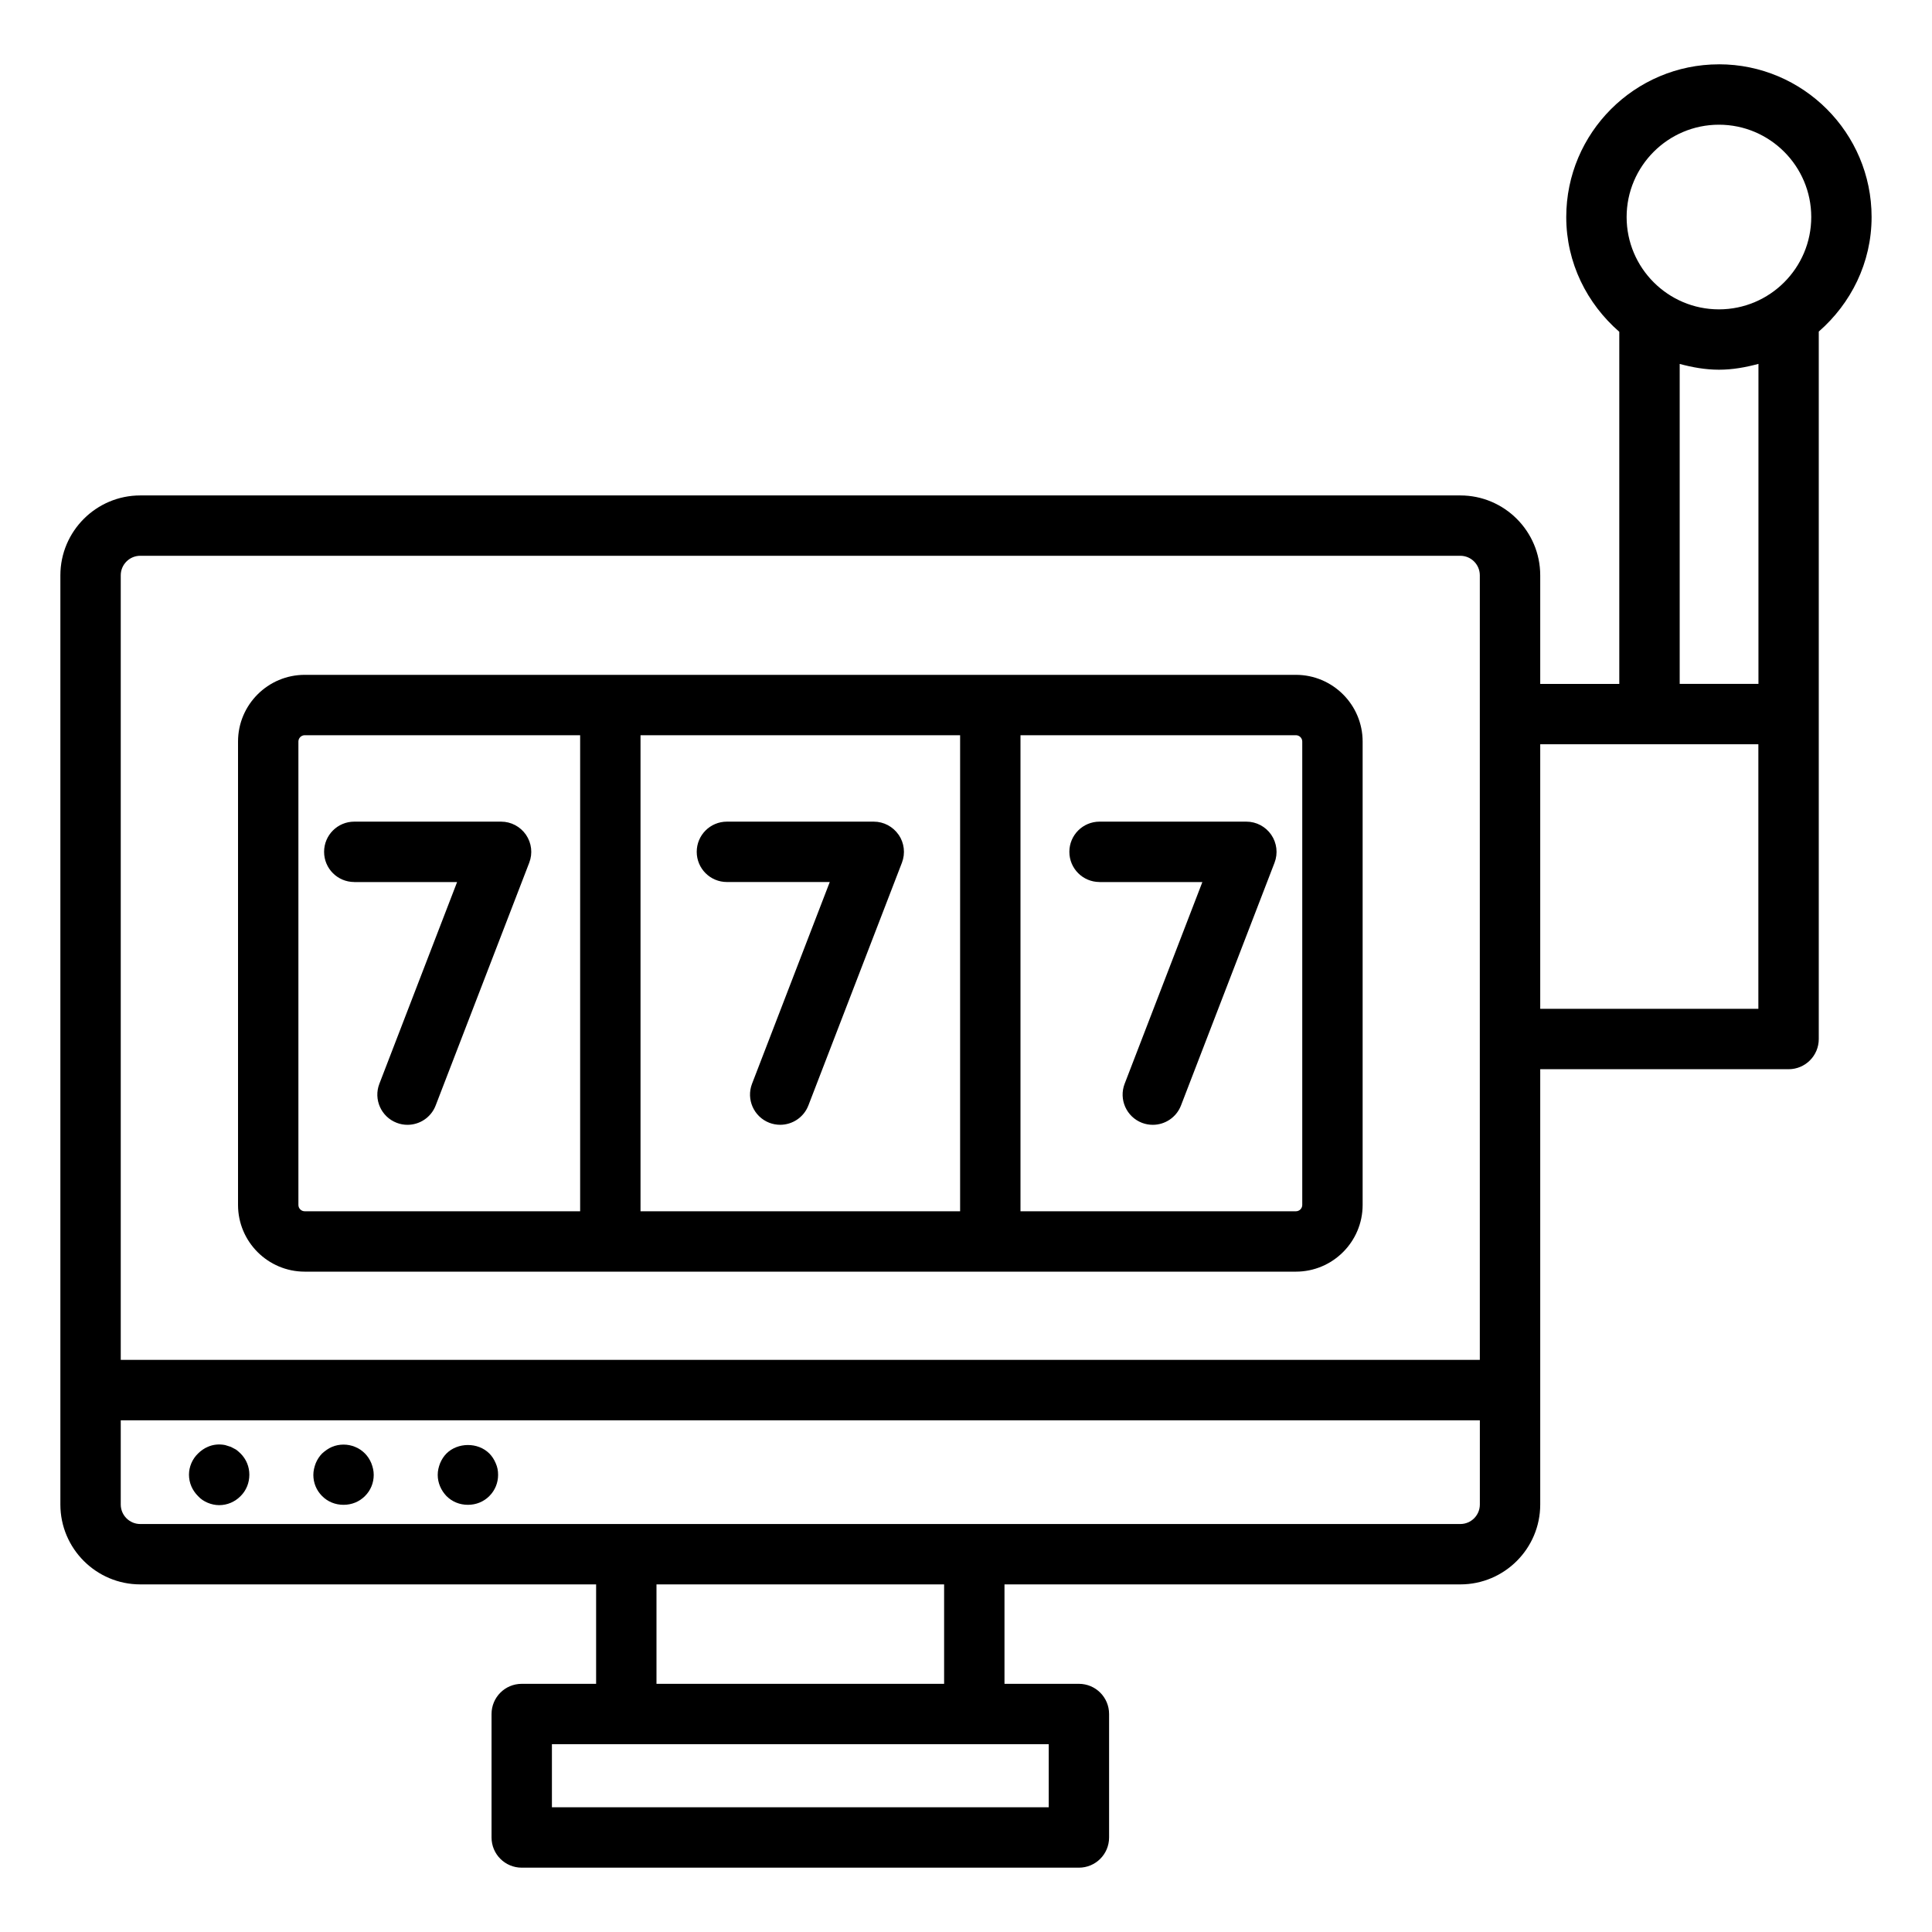 <?xml version="1.0" encoding="UTF-8"?>
<svg id="Layer_1" data-name="Layer 1" xmlns="http://www.w3.org/2000/svg" viewBox="0 0 64 64">
  <defs>
    <style>
      .cls-1 {
        fill: #000;
        stroke-width: 0px;
      }
    </style>
  </defs>
  <path class="cls-1" d="M7.819,48.02c-.06-.029-.109-.06-.17-.09-.069-.02-.13-.04-.189-.06-.2-.04-.4-.021-.58.06-.12.05-.23.13-.32.22-.189.181-.3.44-.3.7,0,.271.11.521.3.71.09.101.2.17.32.221.12.05.25.079.38.079.271,0,.521-.109.71-.3.19-.189.29-.439.29-.71,0-.26-.1-.51-.29-.7-.05-.05-.1-.09-.15-.13Z"/>
  <path class="cls-1" d="M12.09,48.149c-.09-.09-.2-.17-.33-.22-.24-.1-.52-.1-.76,0-.12.05-.23.13-.33.22-.09.091-.16.2-.21.32-.05.13-.08.26-.08.39,0,.261.1.511.29.7.189.19.439.29.71.29s.52-.1.71-.29c.19-.189.29-.439.29-.7,0-.14-.03-.26-.08-.39-.05-.12-.12-.229-.21-.32Z"/>
  <path class="cls-1" d="M16.21,48.149c-.38-.38-1.05-.369-1.42,0-.09.091-.16.2-.21.32-.05.13-.08.25-.08.39,0,.261.109.511.29.7.189.19.439.29.71.29s.52-.1.71-.29c.189-.189.29-.439.29-.7,0-.14-.021-.26-.08-.39-.05-.12-.12-.229-.21-.32Z"/>
  <path class="cls-1" d="M10.095,42.125h32.833c1.219,0,2.211-.991,2.211-2.21v-15.35c0-1.219-.992-2.21-2.211-2.21H10.095c-1.219,0-2.21.991-2.21,2.21v15.35c0,1.219.991,2.21,2.21,2.21ZM21.218,40.125v-15.77h10.587v15.77h-10.587ZM43.139,24.565v15.35c0,.116-.095.21-.211.21h-9.123v-15.77h9.123c.116,0,.211.094.211.21ZM9.885,24.565c0-.116.094-.21.21-.21h9.123v15.77h-9.123c-.116,0-.21-.094-.21-.21v-15.35Z"/>
  <path class="cls-1" d="M11.735,29.219h3.407l-2.575,6.683c-.199.515.058,1.094.573,1.292.118.046.239.067.359.067.401,0,.78-.243.933-.641l3.1-8.042c.119-.308.078-.653-.108-.925-.187-.272-.495-.435-.824-.435h-4.864c-.553,0-1,.447-1,1s.447,1,1,1Z"/>
  <path class="cls-1" d="M29.768,27.653c-.187-.272-.495-.435-.824-.435h-4.864c-.553,0-1,.447-1,1s.447,1,1,1h3.407l-2.575,6.683c-.198.516.059,1.094.574,1.293.118.045.239.066.359.066.401,0,.78-.243.934-.641l3.099-8.042c.118-.308.077-.653-.109-.925Z"/>
  <path class="cls-1" d="M36.423,29.219h3.407l-2.575,6.683c-.198.516.059,1.094.574,1.293.118.045.239.066.359.066.401,0,.78-.243.934-.641l3.099-8.042c.118-.308.077-.653-.109-.925-.187-.272-.495-.435-.824-.435h-4.864c-.553,0-1,.447-1,1s.447,1,1,1Z"/>
  <path class="cls-1" d="M56.942,2.131c-2.789,0-5.058,2.27-5.058,5.059,0,1.522.69,2.873,1.757,3.801v11.665h-2.619v-3.597c0-1.46-1.188-2.647-2.646-2.647H4.646c-1.459,0-2.646,1.188-2.646,2.647v30.78c0,1.459,1.188,2.646,2.646,2.646h15.101v3.294h-2.464c-.553,0-1,.447-1,1v4.09c0,.553.447,1,1,1h18.457c.553,0,1-.447,1-1v-4.09c0-.553-.447-1-1-1h-2.465v-3.294h15.101c1.459,0,2.646-1.188,2.646-2.646v-14.42h8.227c.553,0,1-.447,1-1v-10.758s0-.003,0-.005v-12.672c1.063-.928,1.75-2.276,1.75-3.795,0-2.789-2.269-5.059-5.058-5.059ZM56.942,4.131c1.686,0,3.058,1.372,3.058,3.059s-1.372,3.058-3.058,3.058-3.058-1.372-3.058-3.058,1.372-3.059,3.058-3.059ZM4.646,18.411h43.729c.356,0,.646.29.646.647v25.99H4v-25.99c0-.357.29-.647.646-.647ZM34.74,59.869h-16.457v-2.09h16.457v2.09ZM31.275,55.779h-9.528v-3.294h9.528v3.294ZM48.376,50.485H4.646c-.356,0-.646-.29-.646-.646v-2.79h45.022v2.79c0,.356-.29.646-.646.646ZM51.022,33.419v-8.764h3.614s.003,0,.005,0h3.607v8.763h-7.227ZM58.25,22.655h-2.608v-10.599c.418.112.848.191,1.301.191.455,0,.888-.08,1.308-.193v10.601Z"/>
</svg>